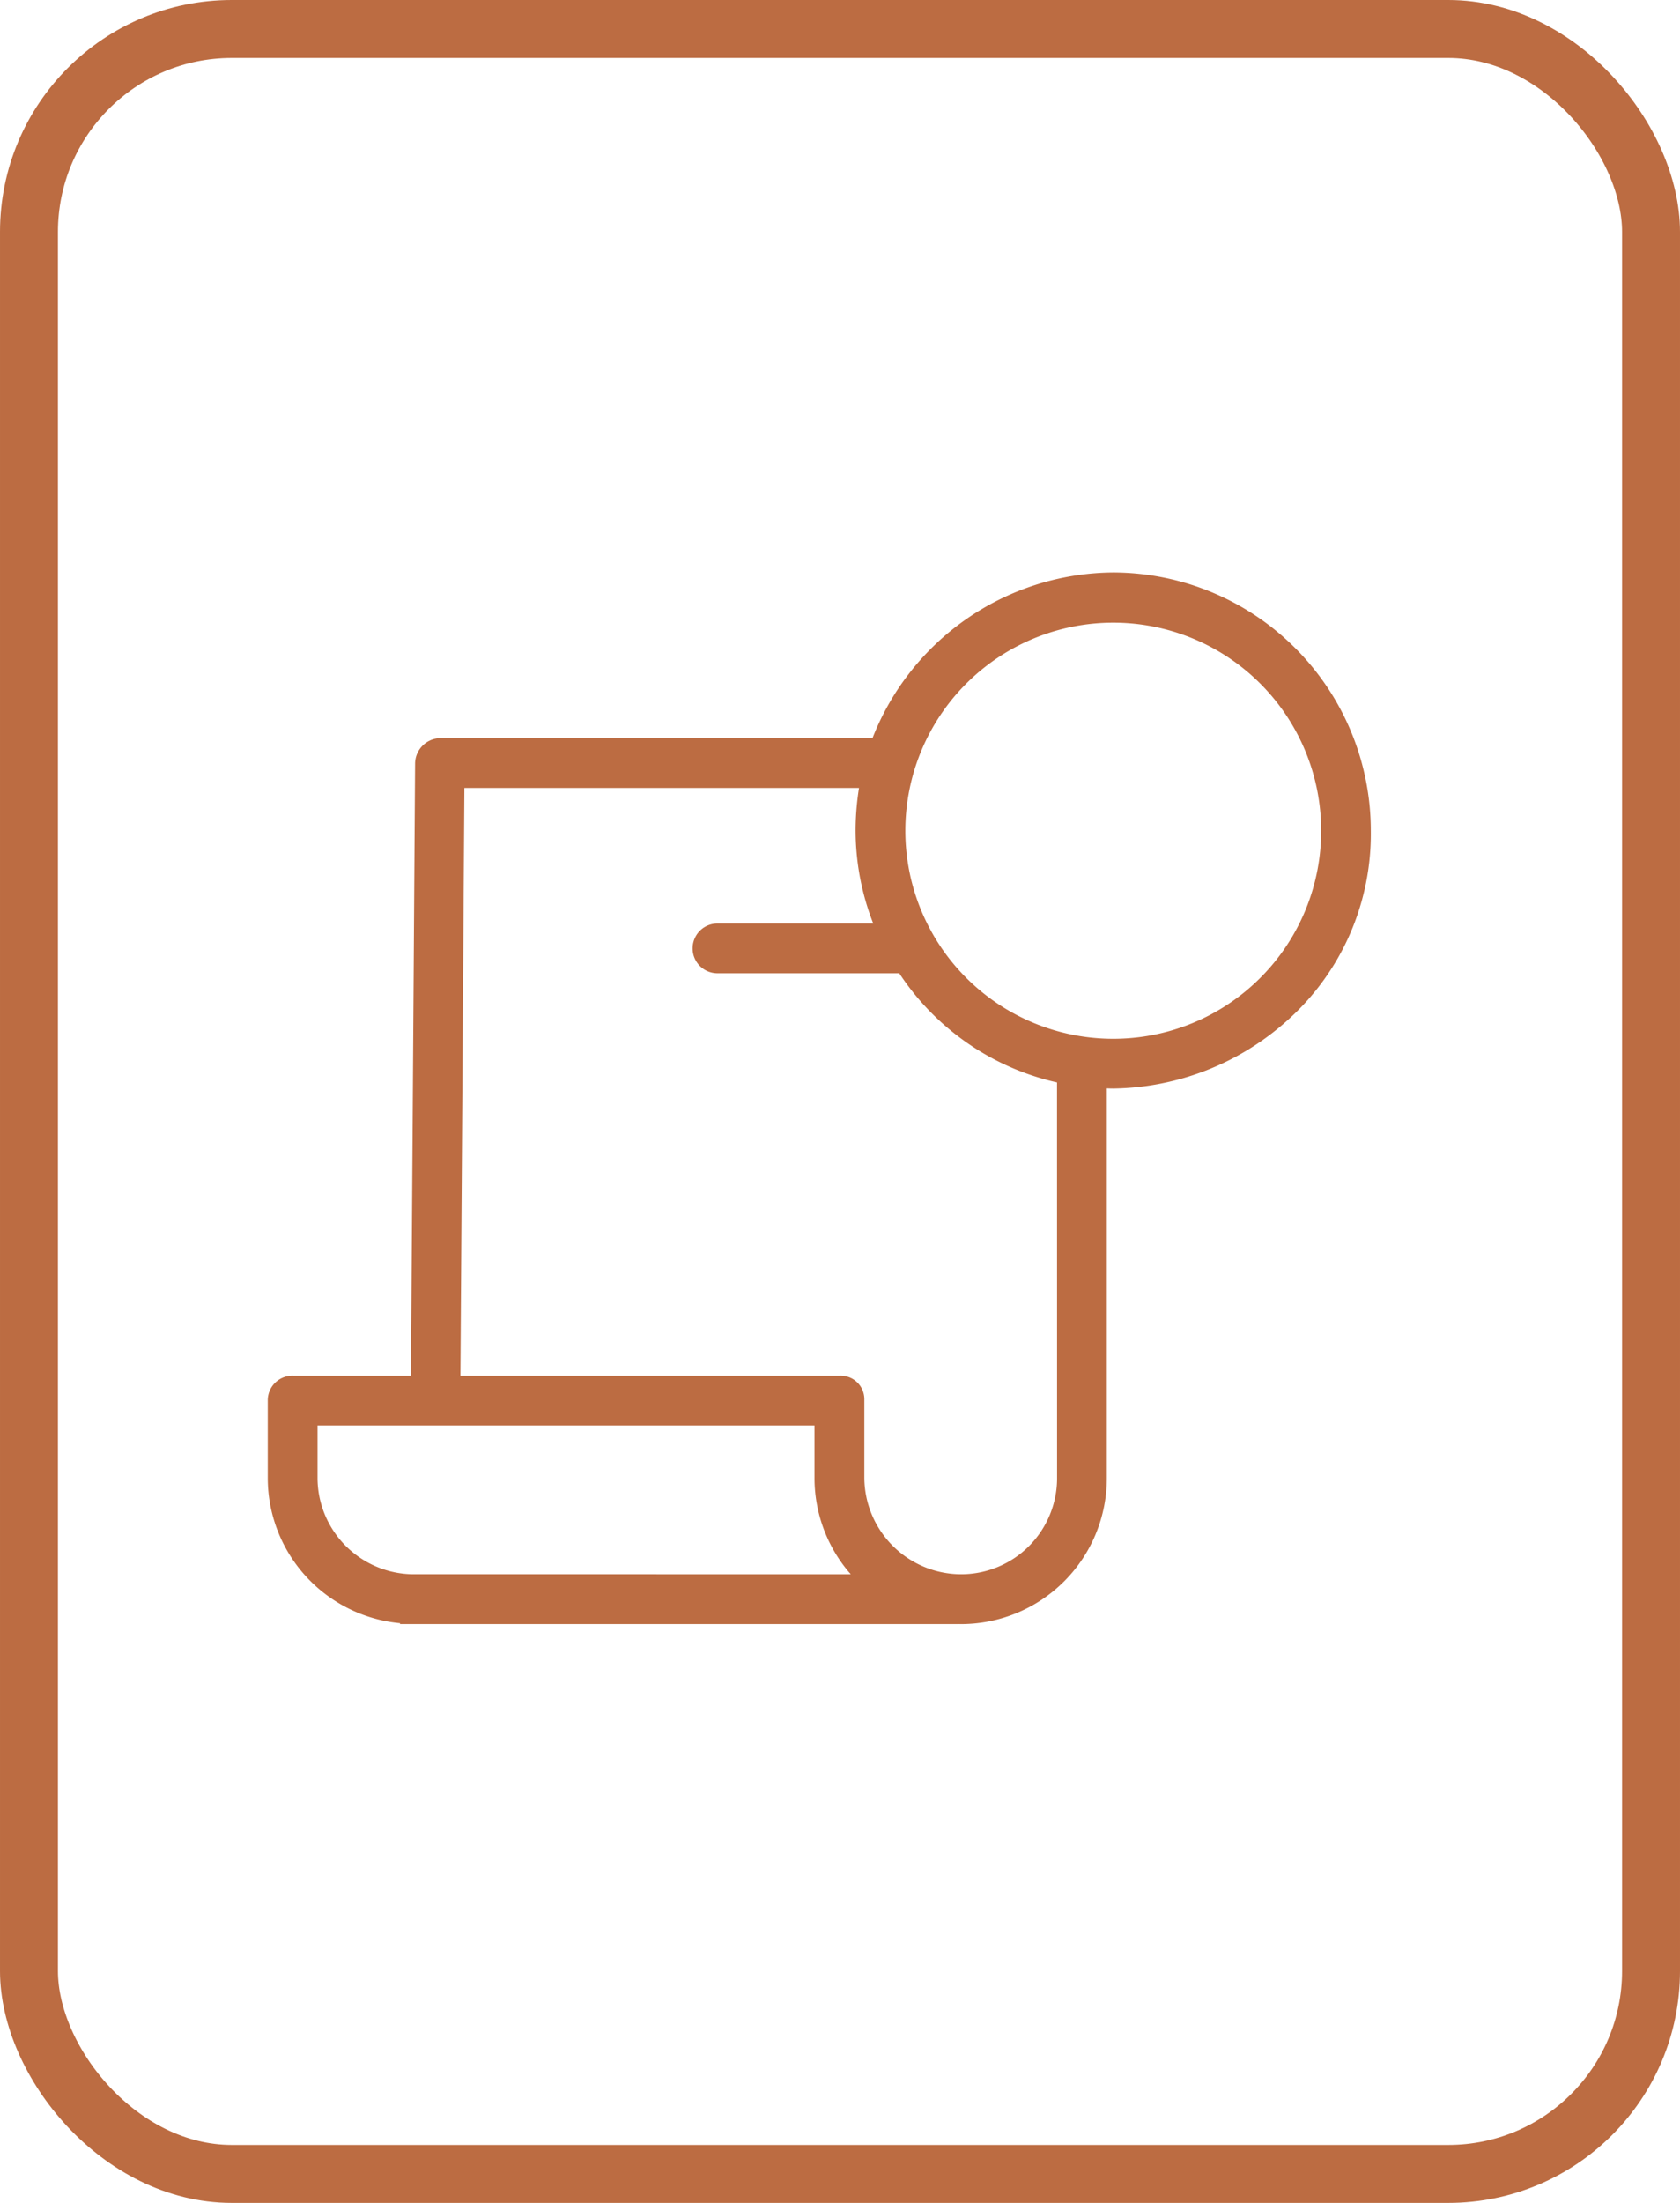 <svg xmlns="http://www.w3.org/2000/svg" width="29" height="38" viewBox="0 0 29 38"><defs><style>.a{fill:#bc6c42;stroke-width:0.25px;}.a,.b{stroke:#bc6c42;}.b,.d{fill:none;}.c{stroke:none;}</style></defs><g transform="translate(-1002 -761)"><path class="a" d="M14.469.391A4.368,4.368,0,0,0,10.4,3.249H2.843a.318.318,0,0,0-.3.318l-.072,10.68H.312a.3.3,0,0,0-.312.29v1.355a2.391,2.391,0,0,0,2.283,2.382v.007h9.4v-.009c.076,0,.107.009.156.009h.007a2.391,2.391,0,0,0,2.388-2.391V9.037c.076,0,.157.006.235.006A4.465,4.465,0,0,0,17.4,7.893a4.184,4.184,0,0,0,1.391-3.176A4.33,4.33,0,0,0,14.469.391ZM2.4,17.672h0A1.791,1.791,0,0,1,.609,15.889V14.856H9.438v1.029a2.388,2.388,0,0,0,.7,1.692c.032.032.072.057.105.095Zm11.225-1.783a1.782,1.782,0,0,1-1.779,1.783h-.006a1.8,1.8,0,0,1-1.792-1.787V14.537a.281.281,0,0,0-.291-.29H3.075l.07-10.389H10.23a4.574,4.574,0,0,0-.083.846,4.293,4.293,0,0,0,.367,1.742H7.638a.3.3,0,1,0,0,.609h3.206a4.3,4.3,0,0,0,2.78,1.907Zm.845-7.454a3.714,3.714,0,1,1,3.714-3.714A3.713,3.713,0,0,1,14.469,8.435Zm0,0" transform="translate(1006.747 770.609)"/><g class="b" transform="translate(1002 761)"><rect class="c" width="29" height="38" rx="4"/><rect class="d" x="0.5" y="0.5" width="28" height="37" rx="3.5"/></g></g></svg>